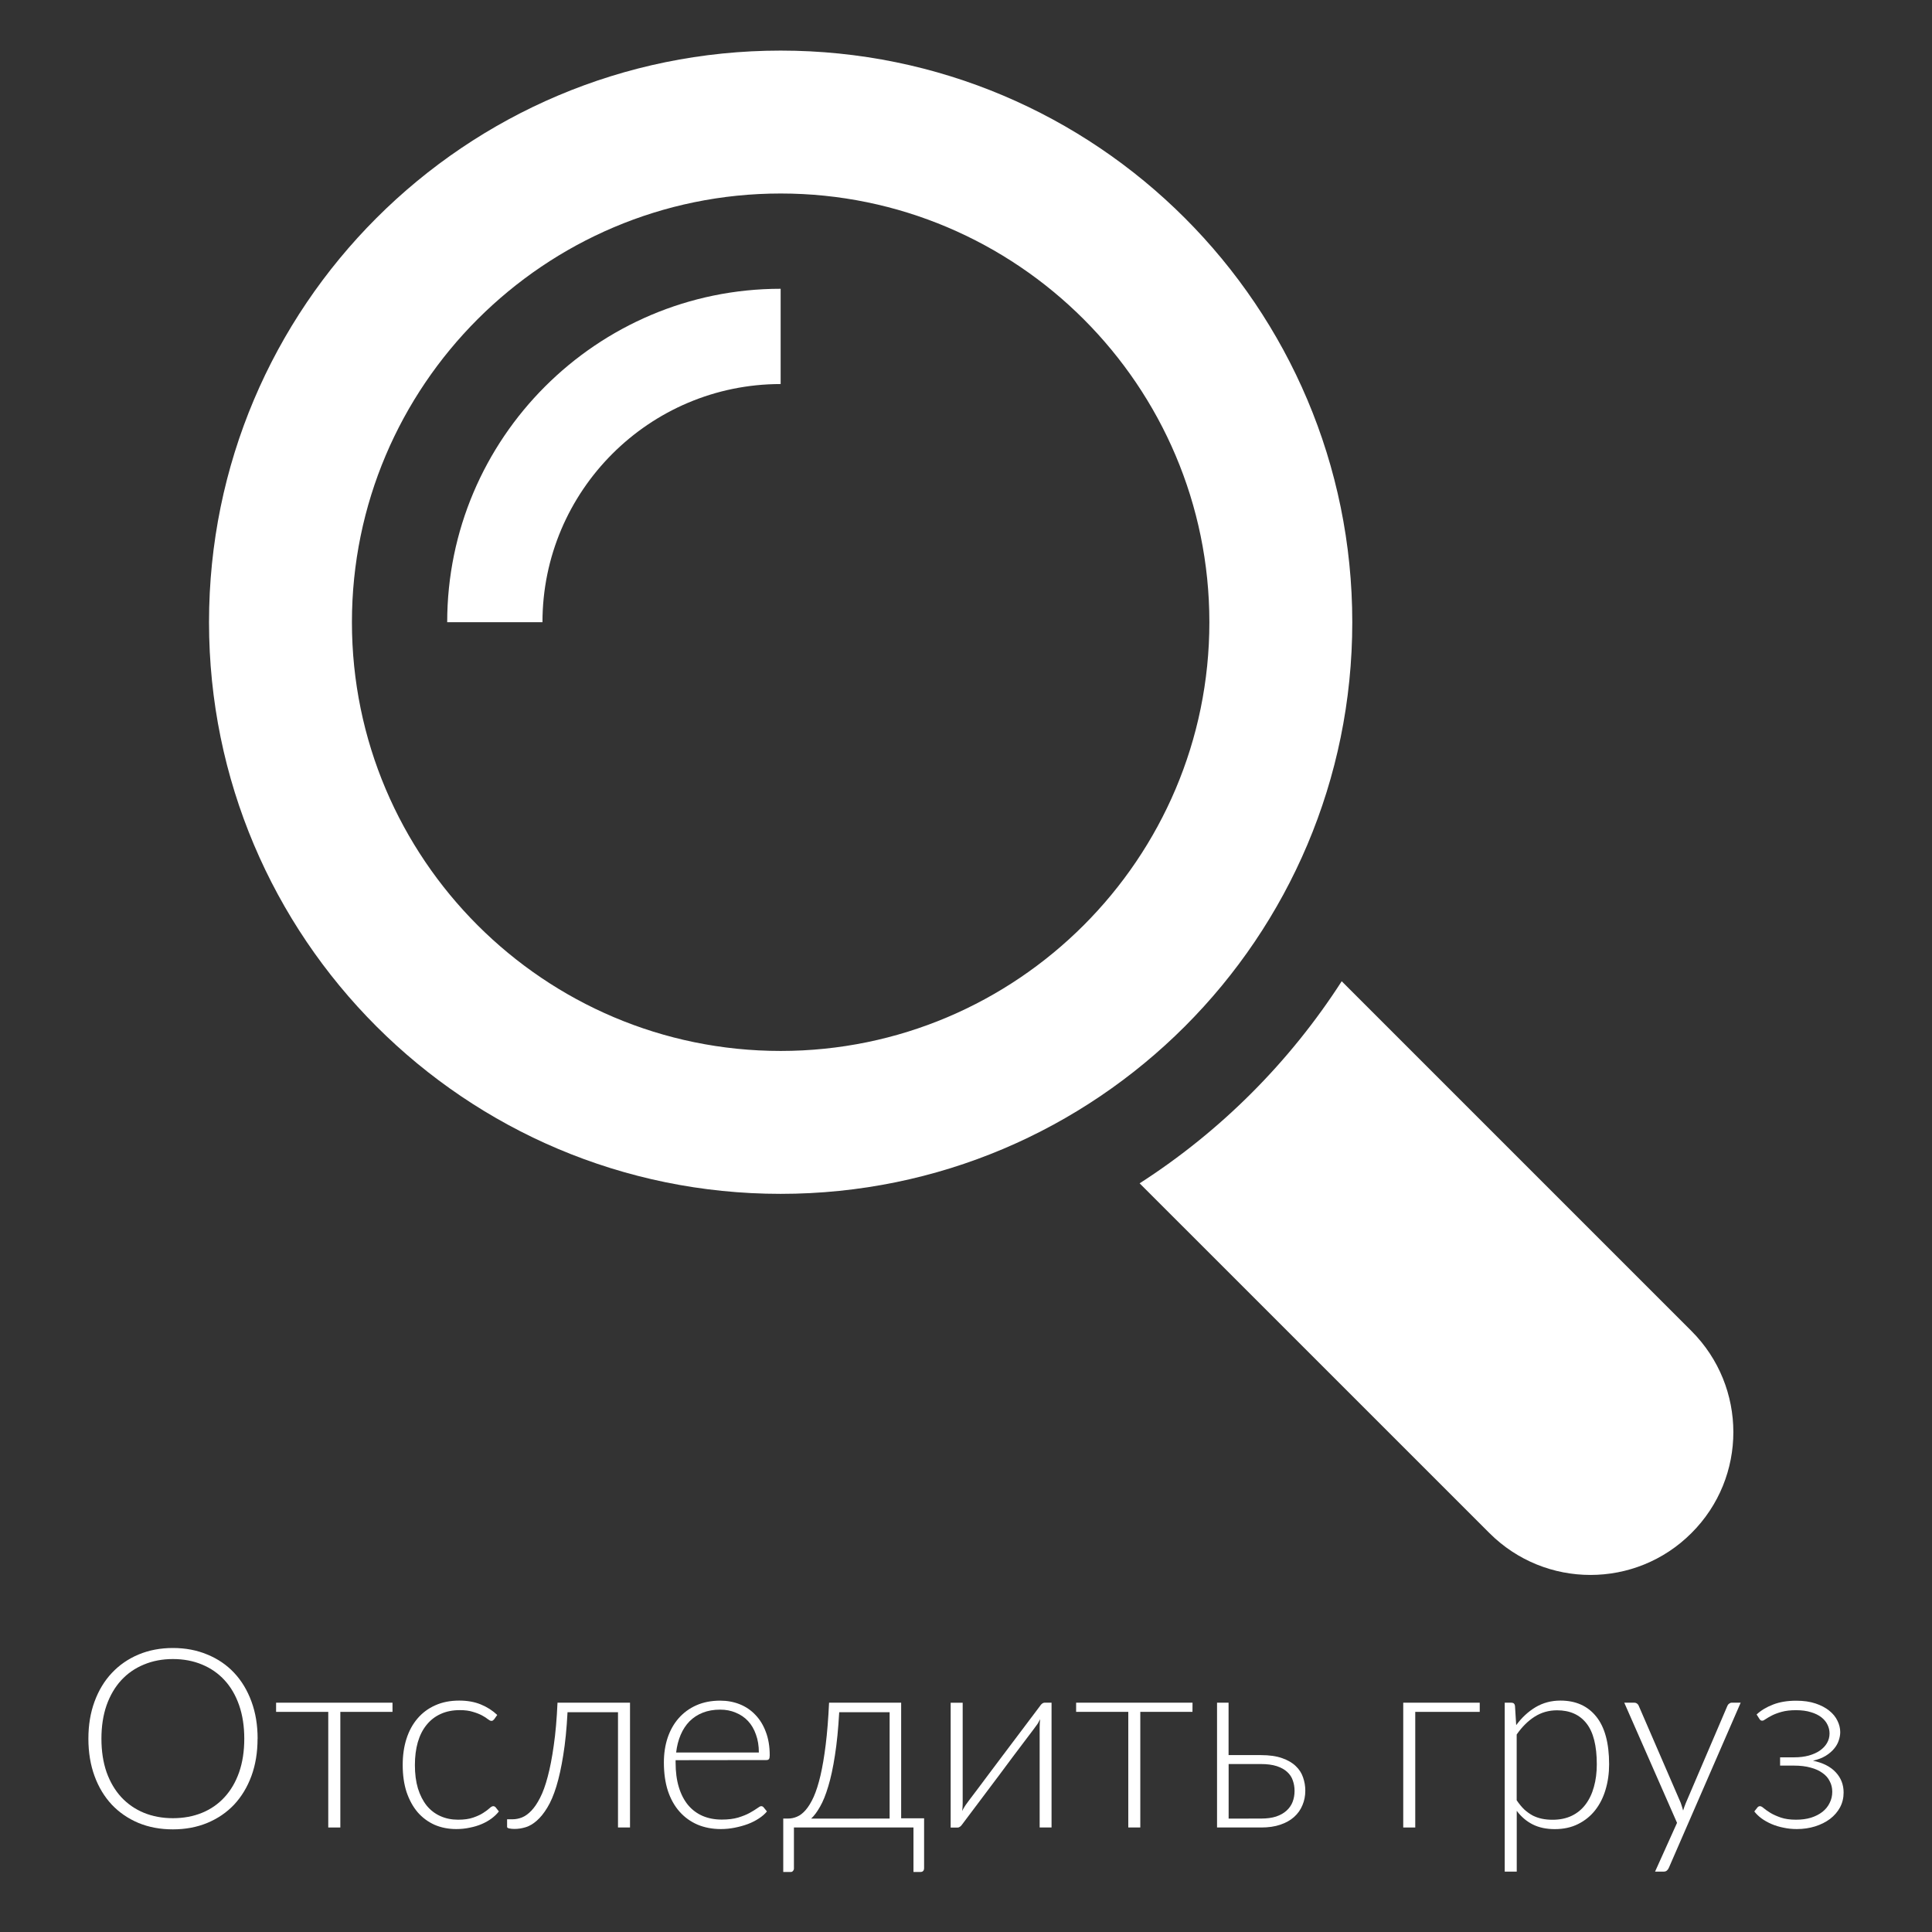 <?xml version="1.0" encoding="UTF-8" standalone="no"?>
<svg
   xmlns:dc="http://purl.org/dc/elements/1.1/"
   xmlns:cc="http://creativecommons.org/ns#"
   xmlns:rdf="http://www.w3.org/1999/02/22-rdf-syntax-ns#"
   xmlns:svg="http://www.w3.org/2000/svg"
   xmlns="http://www.w3.org/2000/svg"
   xmlns:sodipodi="http://sodipodi.sourceforge.net/DTD/sodipodi-0.dtd"
   xmlns:inkscape="http://www.inkscape.org/namespaces/inkscape"
   height="32px"
   id="Layer_1"
   style="enable-background:new 0 0 32 32;"
   version="1.1"
   viewBox="0 0 32 32"
   width="32px"
   xml:space="preserve"
   sodipodi:docname="search.svg"
   inkscape:version="0.92.3 (2405546, 2018-03-11)"><rect x="0" y="0" width="32" height="32" fill="#333333" stroke="none"/><defs
   id="defs13" /><sodipodi:namedview
   pagecolor="#ffffff"
   bordercolor="#666666"
   borderopacity="1"
   objecttolerance="10"
   gridtolerance="10"
   guidetolerance="10"
   inkscape:pageopacity="0"
   inkscape:pageshadow="2"
   inkscape:window-width="2560"
   inkscape:window-height="1315"
   id="namedview11"
   showgrid="false"
   inkscape:zoom="20.85965"
   inkscape:cx="-0.63729012"
   inkscape:cy="12.423573"
   inkscape:window-x="-13"
   inkscape:window-y="-13"
   inkscape:window-maximized="1"
   inkscape:current-layer="Layer_1" /><g
   transform="matrix(0.789,0,0,0.789,457.926,152.326)"
   id="g8"
   style="fill:#ffffff"><path
     d="m -544.88,-165.121 -7.342,-7.342 c -1.095,1.701 -2.541,3.148 -4.242,4.242 l 7.343,7.342 c 1.172,1.172 3.071,1.172 4.241,0 1.173,-1.169 1.173,-3.068 0,-4.242 z"
     id="path2"
     style="fill:#ffffff"
     inkscape:connector-curvature="0" /><path
     d="m -552,-180 c 0,-6.627 -5.373,-12 -12,-12 -6.627,0 -12,5.373 -12,12 0,6.627 5.373,12 12,12 6.627,0 12,-5.373 12,-12 z m -12,9 c -4.964,0 -9,-4.036 -9,-9 0,-4.963 4.036,-9 9,-9 4.963,0 9,4.037 9,9 0,4.964 -4.037,9 -9,9 z"
     id="path4"
     style="fill:#ffffff"
     inkscape:connector-curvature="0" /><path
     d="m -571,-180 h 2 c 0,-2.757 2.242,-5 5,-5 v -2 c -3.86,0 -7,3.142 -7,7 z"
     id="path6"
     style="fill:#ffffff"
     inkscape:connector-curvature="0" /></g><g
   aria-label="Отследить груз"
   style="font-style:normal;font-variant:normal;font-weight:normal;font-stretch:normal;font-size:4.154px;line-height:1.25;font-family:Lato;-inkscape-font-specification:Lato;font-variant-ligatures:normal;font-variant-caps:normal;font-variant-numeric:normal;text-align:start;letter-spacing:0px;word-spacing:0px;writing-mode:lr-tb;text-anchor:start;fill:#ffffff;fill-opacity:1;stroke:none;stroke-width:0.142"
   id="text817"><path
     d="m 4.266,28.798 q 0,0.341 -0.102,0.619 -0.102,0.276 -0.287,0.474 -0.185,0.195 -0.445,0.303 -0.258,0.106 -0.569,0.106 -0.312,0 -0.569,-0.106 Q 2.037,30.086 1.852,29.891 1.667,29.693 1.566,29.417 1.464,29.139 1.464,28.798 q 0,-0.339 0.102,-0.615 0.102,-0.278 0.287,-0.474 0.185,-0.197 0.442,-0.305 0.258,-0.108 0.569,-0.108 0.312,0 0.569,0.108 0.26,0.106 0.445,0.303 0.185,0.197 0.287,0.476 0.102,0.276 0.102,0.615 z m -0.22,0 q 0,-0.307 -0.085,-0.553 -0.085,-0.245 -0.241,-0.415 -0.156,-0.17 -0.374,-0.26 -0.218,-0.091 -0.482,-0.091 -0.262,0 -0.48,0.091 -0.218,0.089 -0.376,0.26 -0.156,0.17 -0.243,0.415 -0.085,0.245 -0.085,0.553 0,0.309 0.085,0.555 0.087,0.243 0.243,0.413 0.158,0.17 0.376,0.26 0.218,0.089 0.48,0.089 0.264,0 0.482,-0.089 0.218,-0.089 0.374,-0.26 0.156,-0.17 0.241,-0.413 0.085,-0.245 0.085,-0.555 z"
     style="font-style:normal;font-variant:normal;font-weight:300;font-stretch:normal;font-family:Lato;-inkscape-font-specification:'Lato Light';fill:#ffffff;stroke-width:0.142"
     id="path12" /><path
     d="M 6.501,28.354 H 5.637 v 1.915 H 5.437 V 28.354 H 4.573 v -0.152 h 1.928 z"
     style="font-style:normal;font-variant:normal;font-weight:300;font-stretch:normal;font-family:Lato;-inkscape-font-specification:'Lato Light';fill:#ffffff;stroke-width:0.142"
     id="path14" /><path
     d="m 8.184,28.478 q -0.01,0.01 -0.021,0.019 -0.008,0.006 -0.025,0.006 -0.021,0 -0.056,-0.027 -0.035,-0.029 -0.096,-0.062 -0.06,-0.033 -0.152,-0.06 -0.089,-0.029 -0.218,-0.029 -0.179,0 -0.318,0.064 -0.137,0.062 -0.233,0.181 -0.096,0.118 -0.145,0.287 -0.048,0.168 -0.048,0.378 0,0.218 0.05,0.386 0.052,0.168 0.145,0.285 0.093,0.114 0.226,0.174 0.133,0.06 0.295,0.06 0.15,0 0.249,-0.035 0.102,-0.035 0.166,-0.077 0.066,-0.042 0.104,-0.077 0.037,-0.035 0.062,-0.035 0.025,0 0.042,0.021 l 0.052,0.066 q -0.048,0.062 -0.12,0.116 -0.073,0.054 -0.164,0.093 -0.091,0.039 -0.199,0.06 -0.106,0.023 -0.222,0.023 -0.197,0 -0.361,-0.071 -0.162,-0.073 -0.28,-0.208 -0.116,-0.137 -0.183,-0.334 -0.064,-0.197 -0.064,-0.449 0,-0.237 0.062,-0.432 0.062,-0.195 0.183,-0.337 0.12,-0.141 0.293,-0.218 0.174,-0.079 0.399,-0.079 0.201,0 0.357,0.064 0.156,0.064 0.272,0.174 z"
     style="font-style:normal;font-variant:normal;font-weight:300;font-stretch:normal;font-family:Lato;-inkscape-font-specification:'Lato Light';fill:#ffffff;stroke-width:0.142"
     id="path16" /><path
     d="m 10.435,30.269 h -0.199 v -1.909 H 9.4 q -0.021,0.409 -0.071,0.712 -0.048,0.301 -0.114,0.517 -0.066,0.214 -0.15,0.351 -0.083,0.137 -0.174,0.216 -0.089,0.079 -0.183,0.108 -0.093,0.029 -0.185,0.029 -0.05,0 -0.087,-0.008 -0.037,-0.008 -0.037,-0.025 v -0.127 h 0.091 q 0.075,0 0.152,-0.029 0.079,-0.031 0.156,-0.11 0.077,-0.079 0.147,-0.216 0.071,-0.137 0.127,-0.351 0.058,-0.216 0.1,-0.517 0.044,-0.301 0.062,-0.708 H 10.435 Z"
     style="font-style:normal;font-variant:normal;font-weight:300;font-stretch:normal;font-family:Lato;-inkscape-font-specification:'Lato Light';fill:#ffffff;stroke-width:0.142"
     id="path18" /><path
     d="m 12.569,29.027 q 0,-0.166 -0.048,-0.297 -0.046,-0.133 -0.131,-0.224 -0.085,-0.091 -0.204,-0.139 -0.116,-0.05 -0.258,-0.05 -0.16,0 -0.287,0.05 -0.127,0.05 -0.22,0.143 -0.091,0.093 -0.147,0.224 -0.056,0.131 -0.075,0.293 z m -1.379,0.127 v 0.039 q 0,0.233 0.054,0.409 0.054,0.177 0.154,0.297 0.1,0.118 0.241,0.179 0.141,0.06 0.316,0.06 0.156,0 0.27,-0.033 0.114,-0.035 0.191,-0.077 0.079,-0.044 0.125,-0.077 0.046,-0.035 0.066,-0.035 0.027,0 0.042,0.021 l 0.054,0.066 q -0.05,0.062 -0.133,0.116 -0.081,0.054 -0.183,0.093 -0.1,0.037 -0.216,0.06 -0.114,0.023 -0.231,0.023 -0.212,0 -0.386,-0.073 -0.174,-0.075 -0.299,-0.216 -0.125,-0.141 -0.193,-0.345 -0.066,-0.206 -0.066,-0.469 0,-0.222 0.062,-0.409 0.064,-0.189 0.183,-0.324 0.12,-0.137 0.293,-0.214 0.174,-0.077 0.395,-0.077 0.174,0 0.324,0.06 0.15,0.06 0.26,0.177 0.11,0.114 0.172,0.282 0.064,0.168 0.064,0.386 0,0.046 -0.012,0.062 -0.012,0.017 -0.042,0.017 z"
     style="font-style:normal;font-variant:normal;font-weight:300;font-stretch:normal;font-family:Lato;-inkscape-font-specification:'Lato Light';fill:#ffffff;stroke-width:0.142"
     id="path20" /><path
     d="m 14.735,30.121 v -1.761 h -0.835 q -0.023,0.413 -0.071,0.715 -0.046,0.301 -0.11,0.511 -0.062,0.21 -0.137,0.339 -0.073,0.129 -0.147,0.197 z m 0.571,-0.004 v 0.823 q 0,0.066 -0.062,0.066 h -0.114 v -0.737 h -1.98 v 0.679 q 0,0.023 -0.015,0.039 -0.012,0.019 -0.039,0.019 h -0.123 v -0.885 h 0.081 q 0.075,0 0.147,-0.031 0.075,-0.031 0.143,-0.11 0.071,-0.081 0.133,-0.218 0.062,-0.139 0.112,-0.351 0.05,-0.214 0.087,-0.511 0.037,-0.297 0.056,-0.698 h 1.194 v 1.915 z"
     style="font-style:normal;font-variant:normal;font-weight:300;font-stretch:normal;font-family:Lato;-inkscape-font-specification:'Lato Light';fill:#ffffff;stroke-width:0.142"
     id="path22" /><path
     d="m 17.417,28.202 v 2.067 h -0.197 v -1.666 q 0,-0.029 0.002,-0.062 0.002,-0.033 0.006,-0.066 -0.015,0.029 -0.029,0.054 -0.012,0.023 -0.027,0.042 -0.004,0.004 -0.058,0.079 -0.054,0.073 -0.143,0.189 -0.087,0.116 -0.199,0.264 -0.11,0.147 -0.224,0.301 -0.27,0.359 -0.613,0.816 -0.012,0.019 -0.033,0.035 -0.019,0.015 -0.042,0.015 h -0.114 v -2.067 h 0.199 v 1.666 q 0,0.029 -0.002,0.062 -0.002,0.033 -0.006,0.066 0.012,-0.029 0.027,-0.052 0.015,-0.025 0.027,-0.044 0.002,-0.004 0.056,-0.077 0.056,-0.073 0.143,-0.189 0.089,-0.118 0.199,-0.266 0.11,-0.147 0.226,-0.301 0.27,-0.359 0.613,-0.814 0.012,-0.021 0.031,-0.035 0.021,-0.017 0.044,-0.017 z"
     style="font-style:normal;font-variant:normal;font-weight:300;font-stretch:normal;font-family:Lato;-inkscape-font-specification:'Lato Light';fill:#ffffff;stroke-width:0.142"
     id="path24" /><path
     d="m 19.751,28.354 h -0.864 v 1.915 h -0.199 v -1.915 h -0.864 v -0.152 h 1.928 z"
     style="font-style:normal;font-variant:normal;font-weight:300;font-stretch:normal;font-family:Lato;-inkscape-font-specification:'Lato Light';fill:#ffffff;stroke-width:0.142"
     id="path26" /><path
     d="m 20.89,30.121 q 0.141,0 0.245,-0.033 0.104,-0.035 0.172,-0.096 0.069,-0.062 0.102,-0.145 0.033,-0.085 0.033,-0.185 0,-0.091 -0.029,-0.172 -0.027,-0.081 -0.093,-0.141 -0.064,-0.06 -0.172,-0.096 -0.108,-0.035 -0.266,-0.035 h -0.532 v 0.904 z m -0.008,-1.051 q 0.212,0 0.353,0.05 0.143,0.05 0.228,0.133 0.085,0.081 0.12,0.187 0.037,0.106 0.037,0.218 0,0.131 -0.048,0.243 -0.046,0.112 -0.139,0.195 -0.091,0.081 -0.228,0.127 -0.135,0.046 -0.314,0.046 h -0.733 v -2.067 h 0.191 v 0.868 z"
     style="font-style:normal;font-variant:normal;font-weight:300;font-stretch:normal;font-family:Lato;-inkscape-font-specification:'Lato Light';fill:#ffffff;stroke-width:0.142"
     id="path28" /><path
     d="m 24.509,28.354 h -1.068 v 1.915 h -0.199 v -2.067 h 1.267 z"
     style="font-style:normal;font-variant:normal;font-weight:300;font-stretch:normal;font-family:Lato;-inkscape-font-specification:'Lato Light';fill:#ffffff;stroke-width:0.142"
     id="path30" /><path
     d="m 25.121,29.818 q 0.06,0.089 0.125,0.152 0.066,0.06 0.139,0.1 0.073,0.037 0.154,0.054 0.083,0.017 0.174,0.017 0.183,0 0.32,-0.066 0.137,-0.066 0.228,-0.187 0.093,-0.123 0.139,-0.291 0.048,-0.17 0.048,-0.374 0,-0.461 -0.17,-0.677 -0.17,-0.218 -0.488,-0.218 -0.206,0 -0.372,0.106 -0.166,0.106 -0.297,0.295 z m -0.008,-1.244 q 0.137,-0.187 0.32,-0.297 0.185,-0.11 0.413,-0.11 0.38,0 0.592,0.264 0.214,0.264 0.214,0.791 0,0.226 -0.06,0.424 -0.058,0.195 -0.174,0.341 -0.114,0.143 -0.282,0.226 -0.166,0.083 -0.384,0.083 -0.21,0 -0.364,-0.077 -0.154,-0.077 -0.266,-0.226 v 1.007 h -0.199 v -2.798 h 0.11 q 0.052,0 0.06,0.052 z"
     style="font-style:normal;font-variant:normal;font-weight:300;font-stretch:normal;font-family:Lato;-inkscape-font-specification:'Lato Light';fill:#ffffff;stroke-width:0.142"
     id="path32" /><path
     d="m 28.831,28.202 -1.188,2.731 q -0.012,0.029 -0.033,0.048 -0.019,0.019 -0.056,0.019 h -0.141 l 0.364,-0.808 -0.874,-1.99 h 0.164 q 0.031,0 0.05,0.017 0.019,0.015 0.025,0.033 l 0.696,1.608 q 0.012,0.031 0.021,0.064 0.01,0.031 0.019,0.064 0.01,-0.033 0.021,-0.064 0.012,-0.033 0.025,-0.064 l 0.688,-1.608 q 0.01,-0.023 0.029,-0.035 0.019,-0.015 0.042,-0.015 z"
     style="font-style:normal;font-variant:normal;font-weight:300;font-stretch:normal;font-family:Lato;-inkscape-font-specification:'Lato Light';fill:#ffffff;stroke-width:0.142"
     id="path34" /><path
     d="m 29.095,28.397 q 0.11,-0.102 0.272,-0.164 0.164,-0.064 0.384,-0.064 0.183,0 0.32,0.046 0.137,0.046 0.228,0.12 0.091,0.073 0.135,0.166 0.046,0.093 0.046,0.189 0,0.066 -0.025,0.139 -0.023,0.071 -0.077,0.135 -0.052,0.064 -0.139,0.118 -0.085,0.052 -0.21,0.081 0.249,0.052 0.378,0.193 0.129,0.139 0.129,0.334 0,0.135 -0.06,0.247 -0.06,0.11 -0.166,0.191 -0.106,0.079 -0.247,0.123 -0.141,0.044 -0.303,0.044 -0.114,0 -0.22,-0.023 -0.106,-0.021 -0.197,-0.06 -0.091,-0.039 -0.166,-0.093 -0.073,-0.054 -0.12,-0.116 l 0.052,-0.066 q 0.017,-0.021 0.042,-0.021 0.025,0 0.064,0.035 0.042,0.035 0.11,0.077 0.071,0.042 0.172,0.077 0.104,0.035 0.251,0.035 0.137,0 0.247,-0.033 0.11,-0.035 0.189,-0.096 0.079,-0.062 0.12,-0.147 0.044,-0.085 0.044,-0.187 0,-0.096 -0.042,-0.174 -0.039,-0.081 -0.12,-0.137 -0.079,-0.058 -0.197,-0.089 -0.118,-0.033 -0.272,-0.033 h -0.233 v -0.137 h 0.233 q 0.133,0 0.241,-0.029 0.11,-0.031 0.185,-0.083 0.077,-0.054 0.118,-0.125 0.042,-0.073 0.042,-0.158 0,-0.075 -0.033,-0.143 -0.033,-0.071 -0.102,-0.125 -0.069,-0.054 -0.174,-0.085 -0.104,-0.033 -0.247,-0.033 -0.137,0 -0.235,0.027 -0.098,0.027 -0.162,0.06 -0.064,0.033 -0.104,0.06 -0.037,0.027 -0.056,0.027 -0.017,0 -0.027,-0.006 -0.01,-0.006 -0.021,-0.023 z"
     style="font-style:normal;font-variant:normal;font-weight:300;font-stretch:normal;font-family:Lato;-inkscape-font-specification:'Lato Light';fill:#ffffff;stroke-width:0.142"
     id="path36" /></g>
</svg>